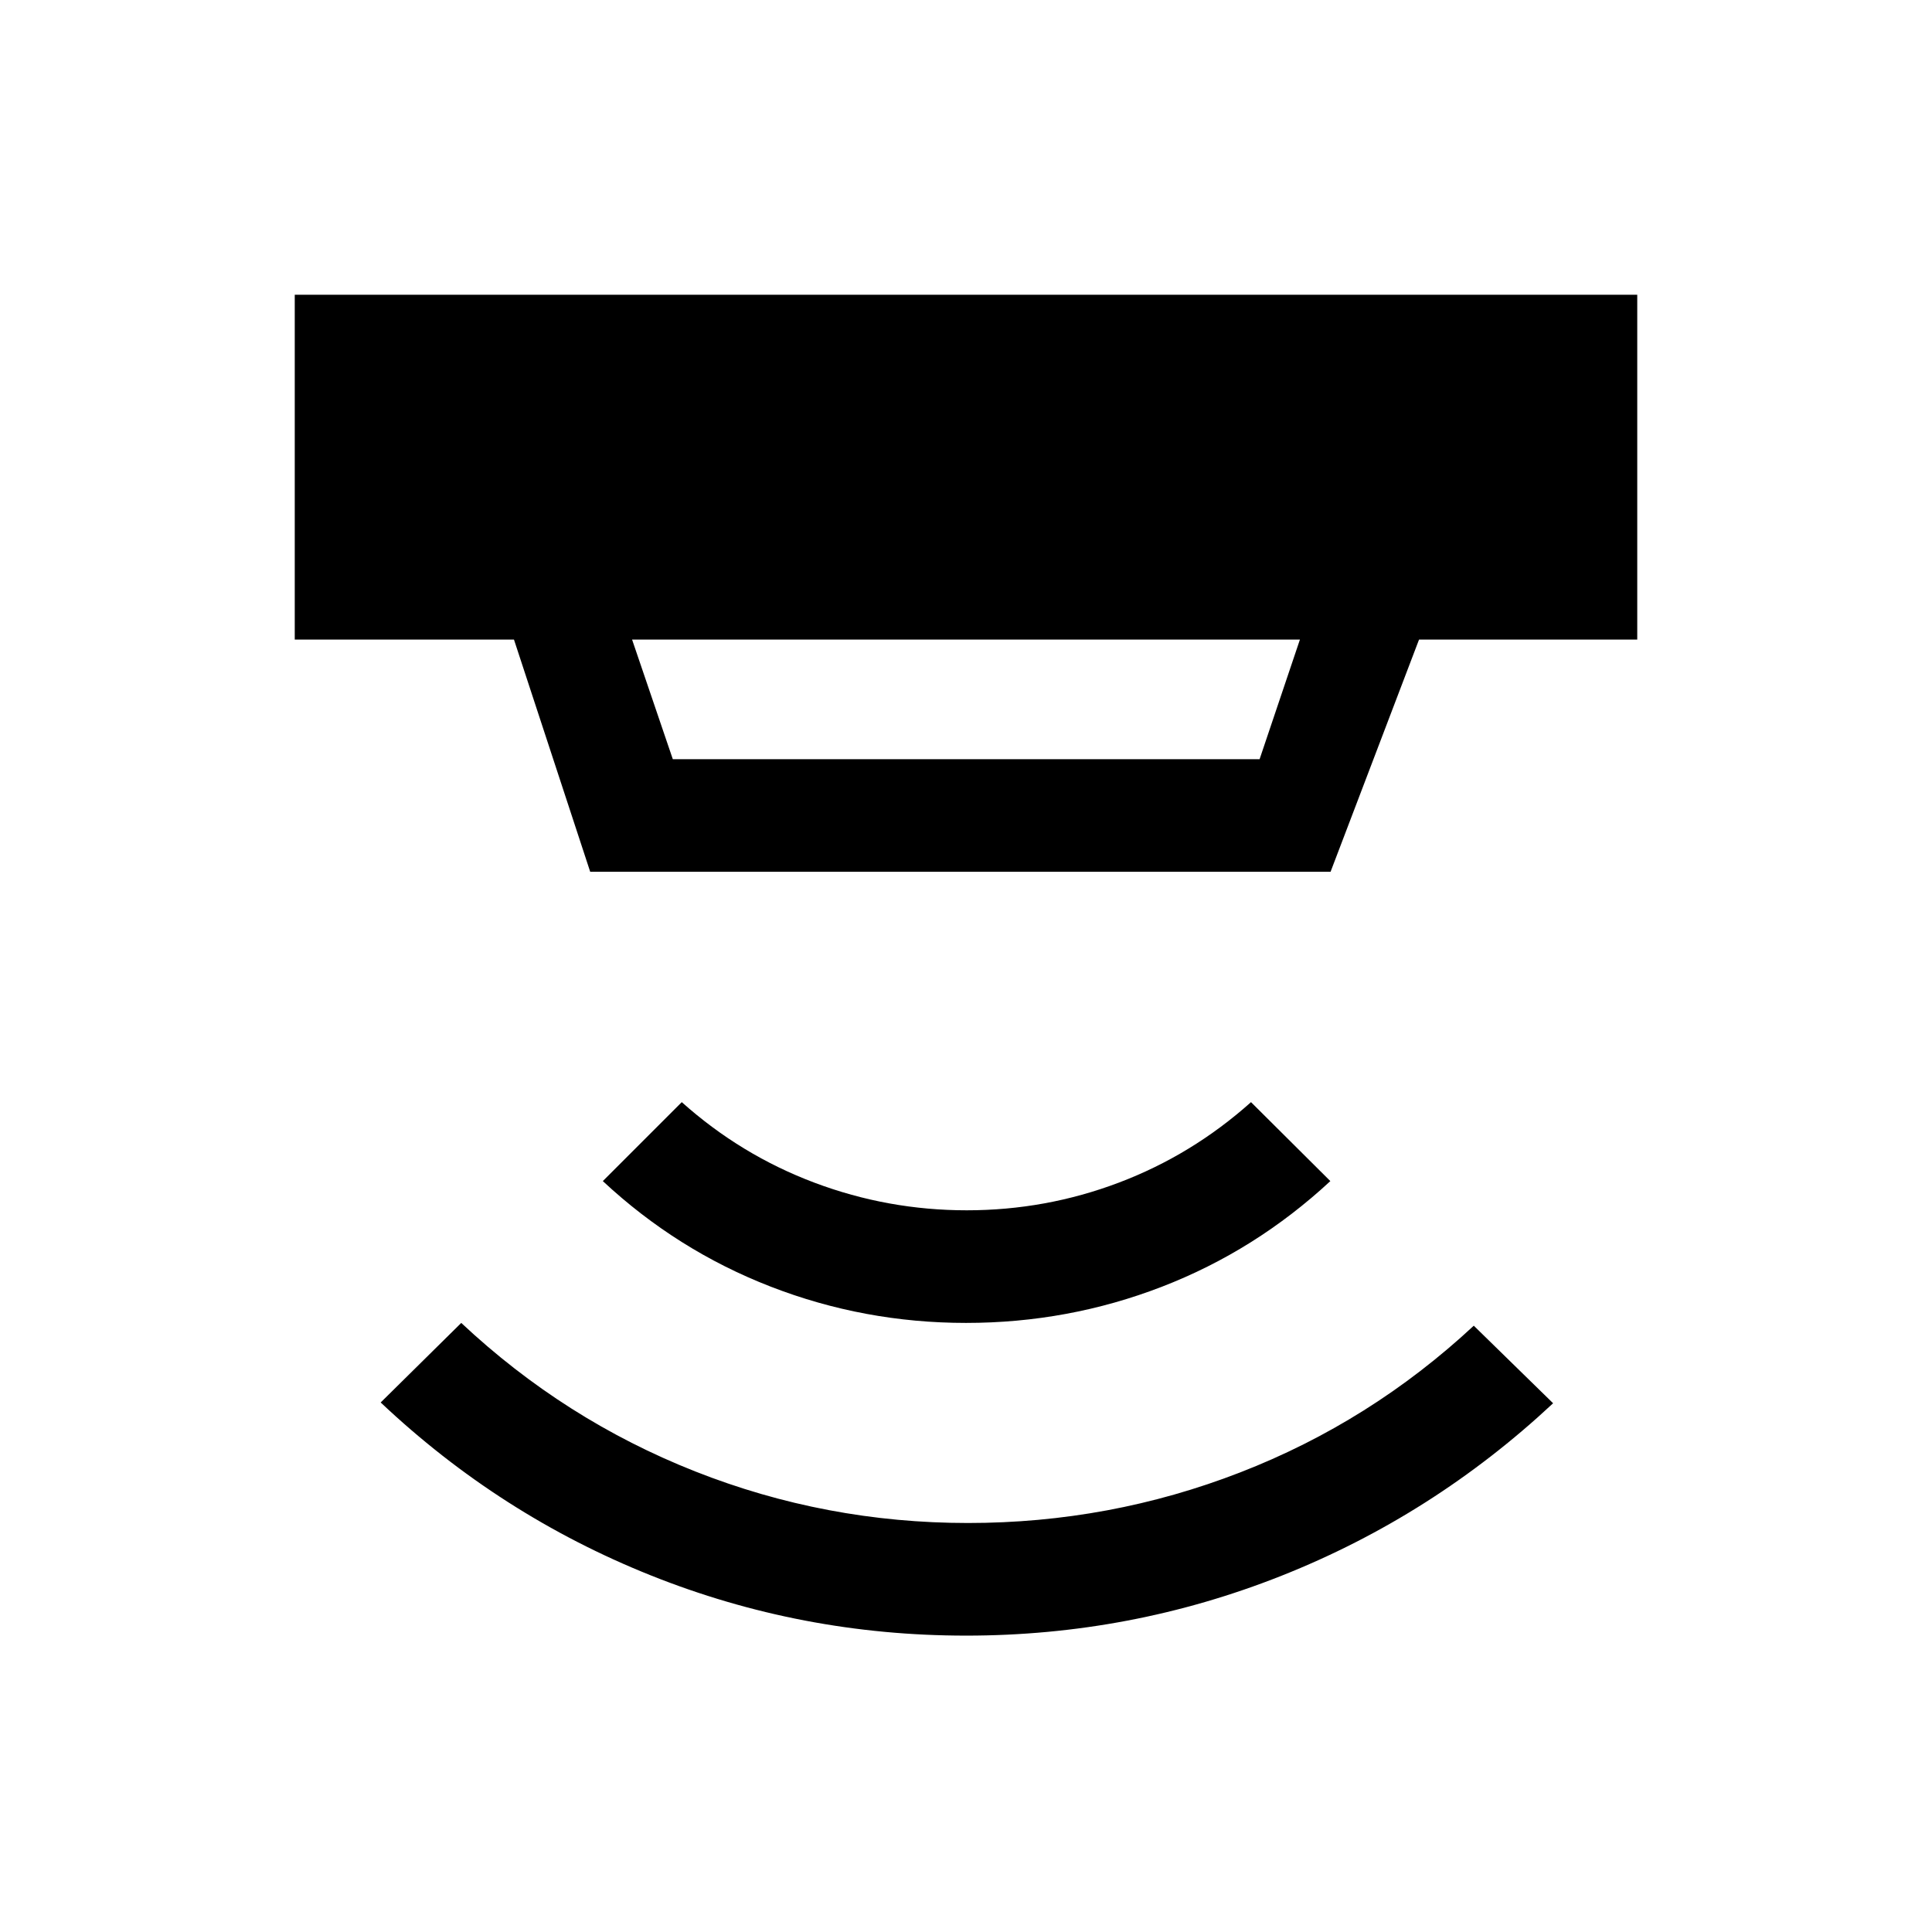 <svg xmlns="http://www.w3.org/2000/svg" height="24" viewBox="0 -960 960 960" width="24"><path d="M480-147.27q-81.81 0-156.69-29.96-74.89-29.96-134.15-85.89l40.03-39.53q51.39 48.19 116.27 73.8 64.89 25.62 135.54 25.62 70.46 0 135.19-25.12 64.73-25.11 116.12-72.92l39.42 38.54q-59.88 55.92-134.9 85.69-75.02 29.77-156.83 29.77Zm0-155.38q-50.58 0-97.08-18.04t-83.38-52.43l39.23-39.23q29.38 26.27 65.88 40 36.5 13.74 75.73 13.74 39.24 0 75.54-13.74 36.31-13.73 65.7-40l39.42 39.23q-37.27 34.58-83.77 52.52-46.5 17.95-97.27 17.95ZM314.08-642.19l20.23 59.42h291.58l20.03-59.42H314.08Zm-20.81 115.38-37.88-115.38H146.46v-171.35h667.08v171.35H705.11l-43.96 115.38H293.27Z"/></svg>